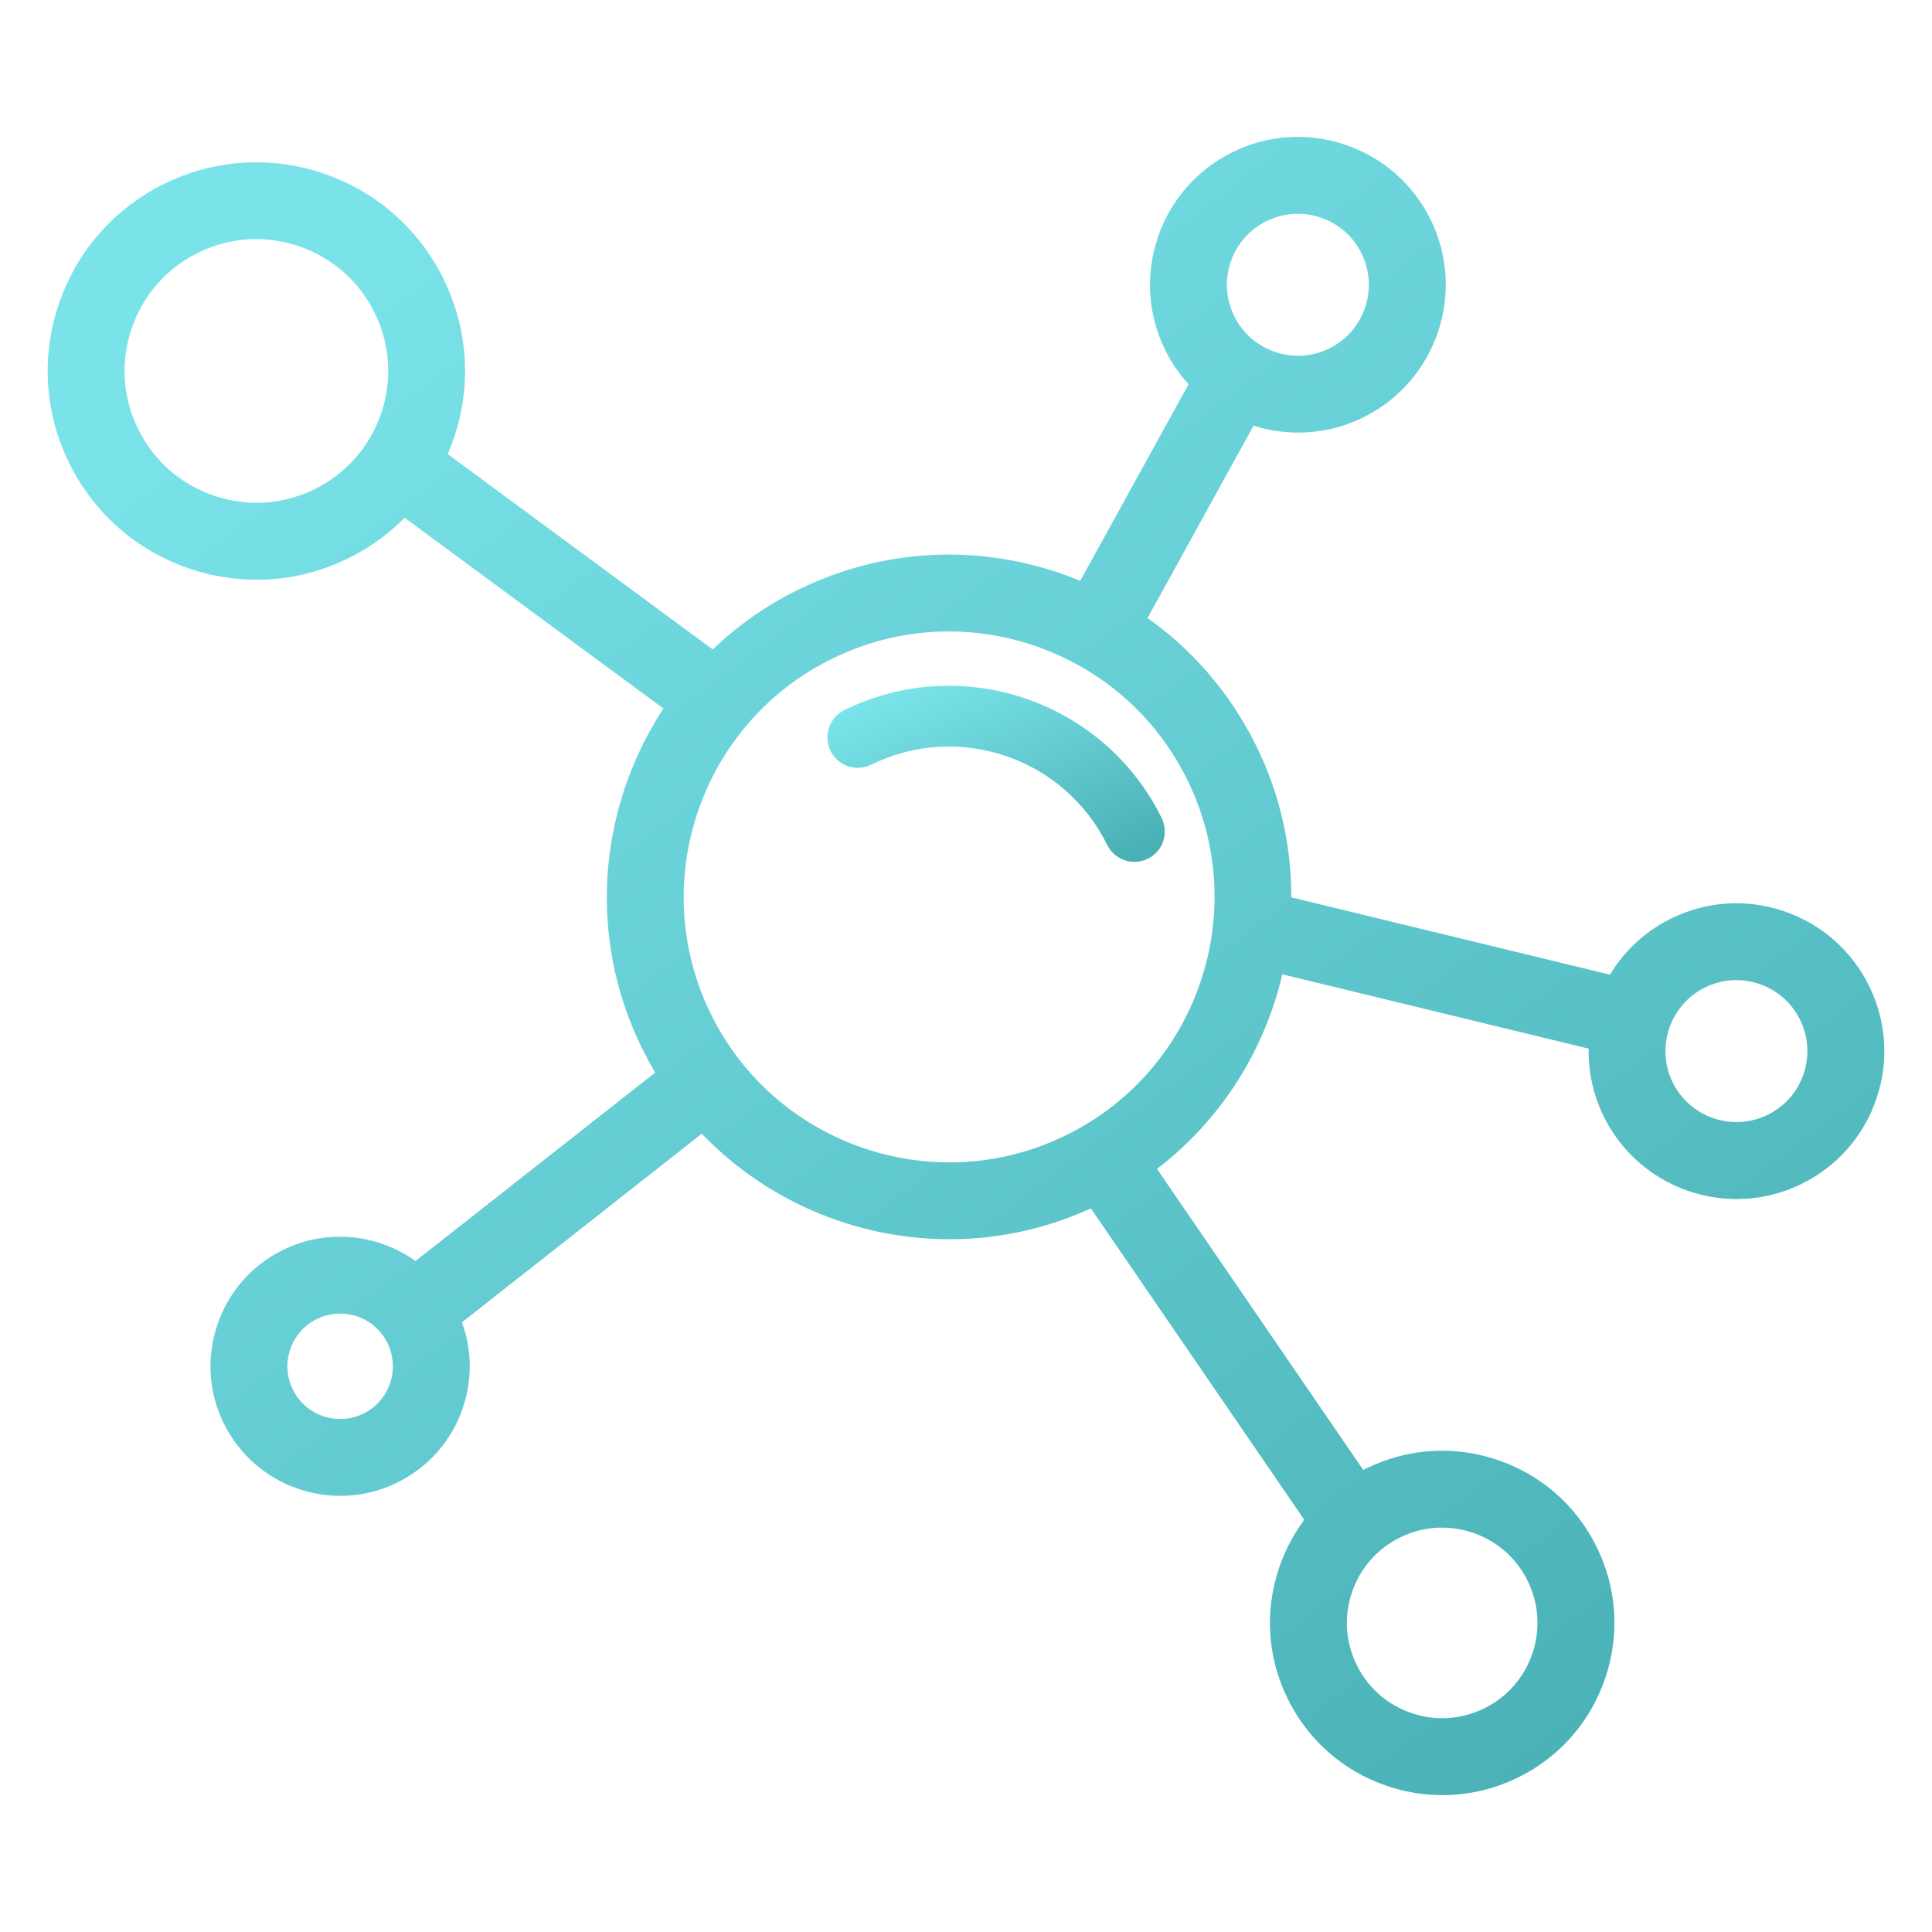 <svg width="60" height="60" viewBox="0 0 60 60" fill="none" xmlns="http://www.w3.org/2000/svg">
<path d="M57.821 30.727C57.308 29.688 56.422 28.909 55.323 28.535C54.226 28.161 53.048 28.238 52.007 28.75C51.176 29.159 50.536 29.8 50.122 30.556L39.85 28.064C39.885 26.455 39.548 24.812 38.788 23.271C37.98 21.633 36.782 20.267 35.311 19.269L38.813 12.916C39.292 13.091 39.8 13.184 40.317 13.184C40.959 13.184 41.612 13.042 42.228 12.738C44.374 11.68 45.261 9.073 44.203 6.926C43.691 5.887 42.804 5.108 41.705 4.734C40.608 4.36 39.43 4.436 38.389 4.949C37.35 5.461 36.571 6.348 36.197 7.447C35.823 8.544 35.899 9.721 36.412 10.763C36.623 11.193 36.899 11.571 37.22 11.893L33.656 18.358C33.381 18.238 33.102 18.126 32.815 18.029C30.189 17.137 27.373 17.321 24.885 18.546C23.848 19.056 22.935 19.721 22.156 20.496L13.592 14.182C13.691 13.969 13.782 13.752 13.858 13.527C14.393 11.953 14.284 10.263 13.548 8.769C12.813 7.277 11.54 6.16 9.966 5.624C8.391 5.089 6.701 5.199 5.21 5.934C3.718 6.67 2.6 7.943 2.065 9.517C1.53 11.091 1.639 12.781 2.375 14.275C3.11 15.767 4.383 16.885 5.957 17.42C6.615 17.643 7.292 17.755 7.968 17.755C8.91 17.755 9.846 17.538 10.714 17.11C11.412 16.767 12.026 16.304 12.538 15.748L20.945 21.945C18.875 24.945 18.439 28.949 20.162 32.442C20.319 32.763 20.492 33.07 20.678 33.368L12.908 39.477C11.8 38.601 10.245 38.38 8.895 39.044C7.991 39.49 7.315 40.261 6.988 41.215C6.664 42.169 6.73 43.194 7.176 44.097C7.834 45.43 9.174 46.205 10.569 46.205C11.129 46.205 11.697 46.081 12.23 45.816C13.135 45.37 13.811 44.599 14.137 43.645C14.435 42.767 14.4 41.831 14.046 40.984L21.821 34.87C23.802 37.029 26.606 38.236 29.49 38.236C30.994 38.236 32.521 37.905 33.965 37.213L40.815 47.207C40.447 47.665 40.158 48.188 39.963 48.76C39.525 50.05 39.614 51.432 40.218 52.653C40.819 53.874 41.86 54.787 43.149 55.225C43.689 55.409 44.242 55.5 44.794 55.5C45.565 55.5 46.331 55.322 47.042 54.973C48.263 54.372 49.176 53.331 49.614 52.041C50.052 50.752 49.963 49.37 49.36 48.149C48.759 46.928 47.718 46.014 46.428 45.577C45.139 45.139 43.757 45.229 42.536 45.831C42.441 45.876 42.35 45.928 42.259 45.979L35.59 36.244C37.715 34.697 39.12 32.428 39.635 29.955L49.596 32.372C49.548 33.106 49.684 33.86 50.032 34.564C50.786 36.097 52.331 36.988 53.932 36.988C54.575 36.988 55.228 36.845 55.843 36.541C56.883 36.029 57.662 35.143 58.036 34.044C58.41 32.947 58.333 31.769 57.821 30.727ZM37.984 8.054C38.195 7.434 38.635 6.932 39.224 6.643C39.567 6.474 39.934 6.389 40.306 6.389C40.573 6.389 40.839 6.432 41.098 6.521C41.718 6.732 42.22 7.172 42.509 7.761C43.106 8.974 42.606 10.449 41.391 11.046C40.178 11.643 38.703 11.143 38.106 9.928C37.817 9.339 37.773 8.674 37.984 8.054ZM9.881 15.416C8.842 15.928 7.664 16.005 6.565 15.63C5.468 15.257 4.579 14.48 4.067 13.438C3.555 12.399 3.478 11.222 3.852 10.122C4.226 9.023 5.003 8.137 6.044 7.624C7.086 7.112 8.261 7.036 9.36 7.41C10.457 7.783 11.346 8.56 11.858 9.602C12.371 10.641 12.447 11.819 12.073 12.918C11.699 14.015 10.922 14.903 9.881 15.416ZM11.398 44.124C10.464 44.585 9.329 44.198 8.871 43.265C8.648 42.812 8.614 42.3 8.778 41.822C8.941 41.345 9.278 40.959 9.73 40.738C9.997 40.605 10.282 40.544 10.561 40.544C11.257 40.544 11.928 40.93 12.257 41.597C12.718 42.531 12.331 43.665 11.398 44.124ZM44.786 47.192C45.133 47.192 45.482 47.25 45.821 47.364C46.633 47.641 47.288 48.215 47.666 48.983C48.044 49.752 48.102 50.622 47.825 51.434C47.548 52.246 46.974 52.901 46.205 53.279C45.437 53.657 44.567 53.715 43.755 53.438C42.943 53.161 42.288 52.587 41.91 51.818C41.532 51.05 41.474 50.18 41.751 49.368C42.027 48.556 42.602 47.901 43.37 47.523C43.819 47.302 44.3 47.19 44.786 47.19V47.192ZM33.228 35.475C29.026 37.546 23.924 35.81 21.856 31.61C19.786 27.409 21.521 22.306 25.722 20.238C26.908 19.653 28.185 19.36 29.468 19.36C30.387 19.36 31.313 19.511 32.209 19.816C32.689 19.98 33.147 20.184 33.583 20.424C33.587 20.424 33.59 20.428 33.594 20.43C33.6 20.434 33.606 20.436 33.612 20.438C35.112 21.271 36.323 22.533 37.096 24.104C39.166 28.306 37.43 33.407 33.23 35.475H33.228ZM56.248 33.434C56.038 34.054 55.598 34.556 55.009 34.845C53.794 35.442 52.321 34.942 51.724 33.727C51.127 32.515 51.627 31.04 52.841 30.442C53.184 30.273 53.552 30.188 53.924 30.188C54.191 30.188 54.457 30.232 54.715 30.32C55.335 30.531 55.837 30.971 56.127 31.56C56.416 32.149 56.459 32.814 56.248 33.434Z" fill="url(#paint0_linear_5032_78614)" stroke="url(#paint1_linear_5032_78614)" stroke-width="0.5"/>
<path d="M26.222 22.054C25.755 22.283 25.563 22.849 25.792 23.318C26.021 23.785 26.587 23.979 27.056 23.748C29.765 22.413 33.052 23.533 34.385 26.239C34.548 26.572 34.885 26.766 35.232 26.766C35.373 26.766 35.515 26.735 35.647 26.669C36.114 26.44 36.306 25.874 36.077 25.405C34.284 21.764 29.862 20.26 26.22 22.054H26.222Z" fill="url(#paint2_linear_5032_78614)"/>
<defs>
<linearGradient id="paint0_linear_5032_78614" x1="58.27" y1="50.036" x2="20.885" y2="0.697" gradientUnits="userSpaceOnUse">
<stop stop-color="#49B1B5"/>
<stop offset="1" stop-color="#7AE3EA"/>
</linearGradient>
<linearGradient id="paint1_linear_5032_78614" x1="58.27" y1="50.036" x2="20.885" y2="0.697" gradientUnits="userSpaceOnUse">
<stop stop-color="#49B1B5"/>
<stop offset="1" stop-color="#7AE3EA"/>
</linearGradient>
<linearGradient id="paint2_linear_5032_78614" x1="36.174" y1="26.18" x2="33.111" y2="19.194" gradientUnits="userSpaceOnUse">
<stop stop-color="#49B1B5"/>
<stop offset="1" stop-color="#7AE3EA"/>
</linearGradient>
</defs>
</svg>
